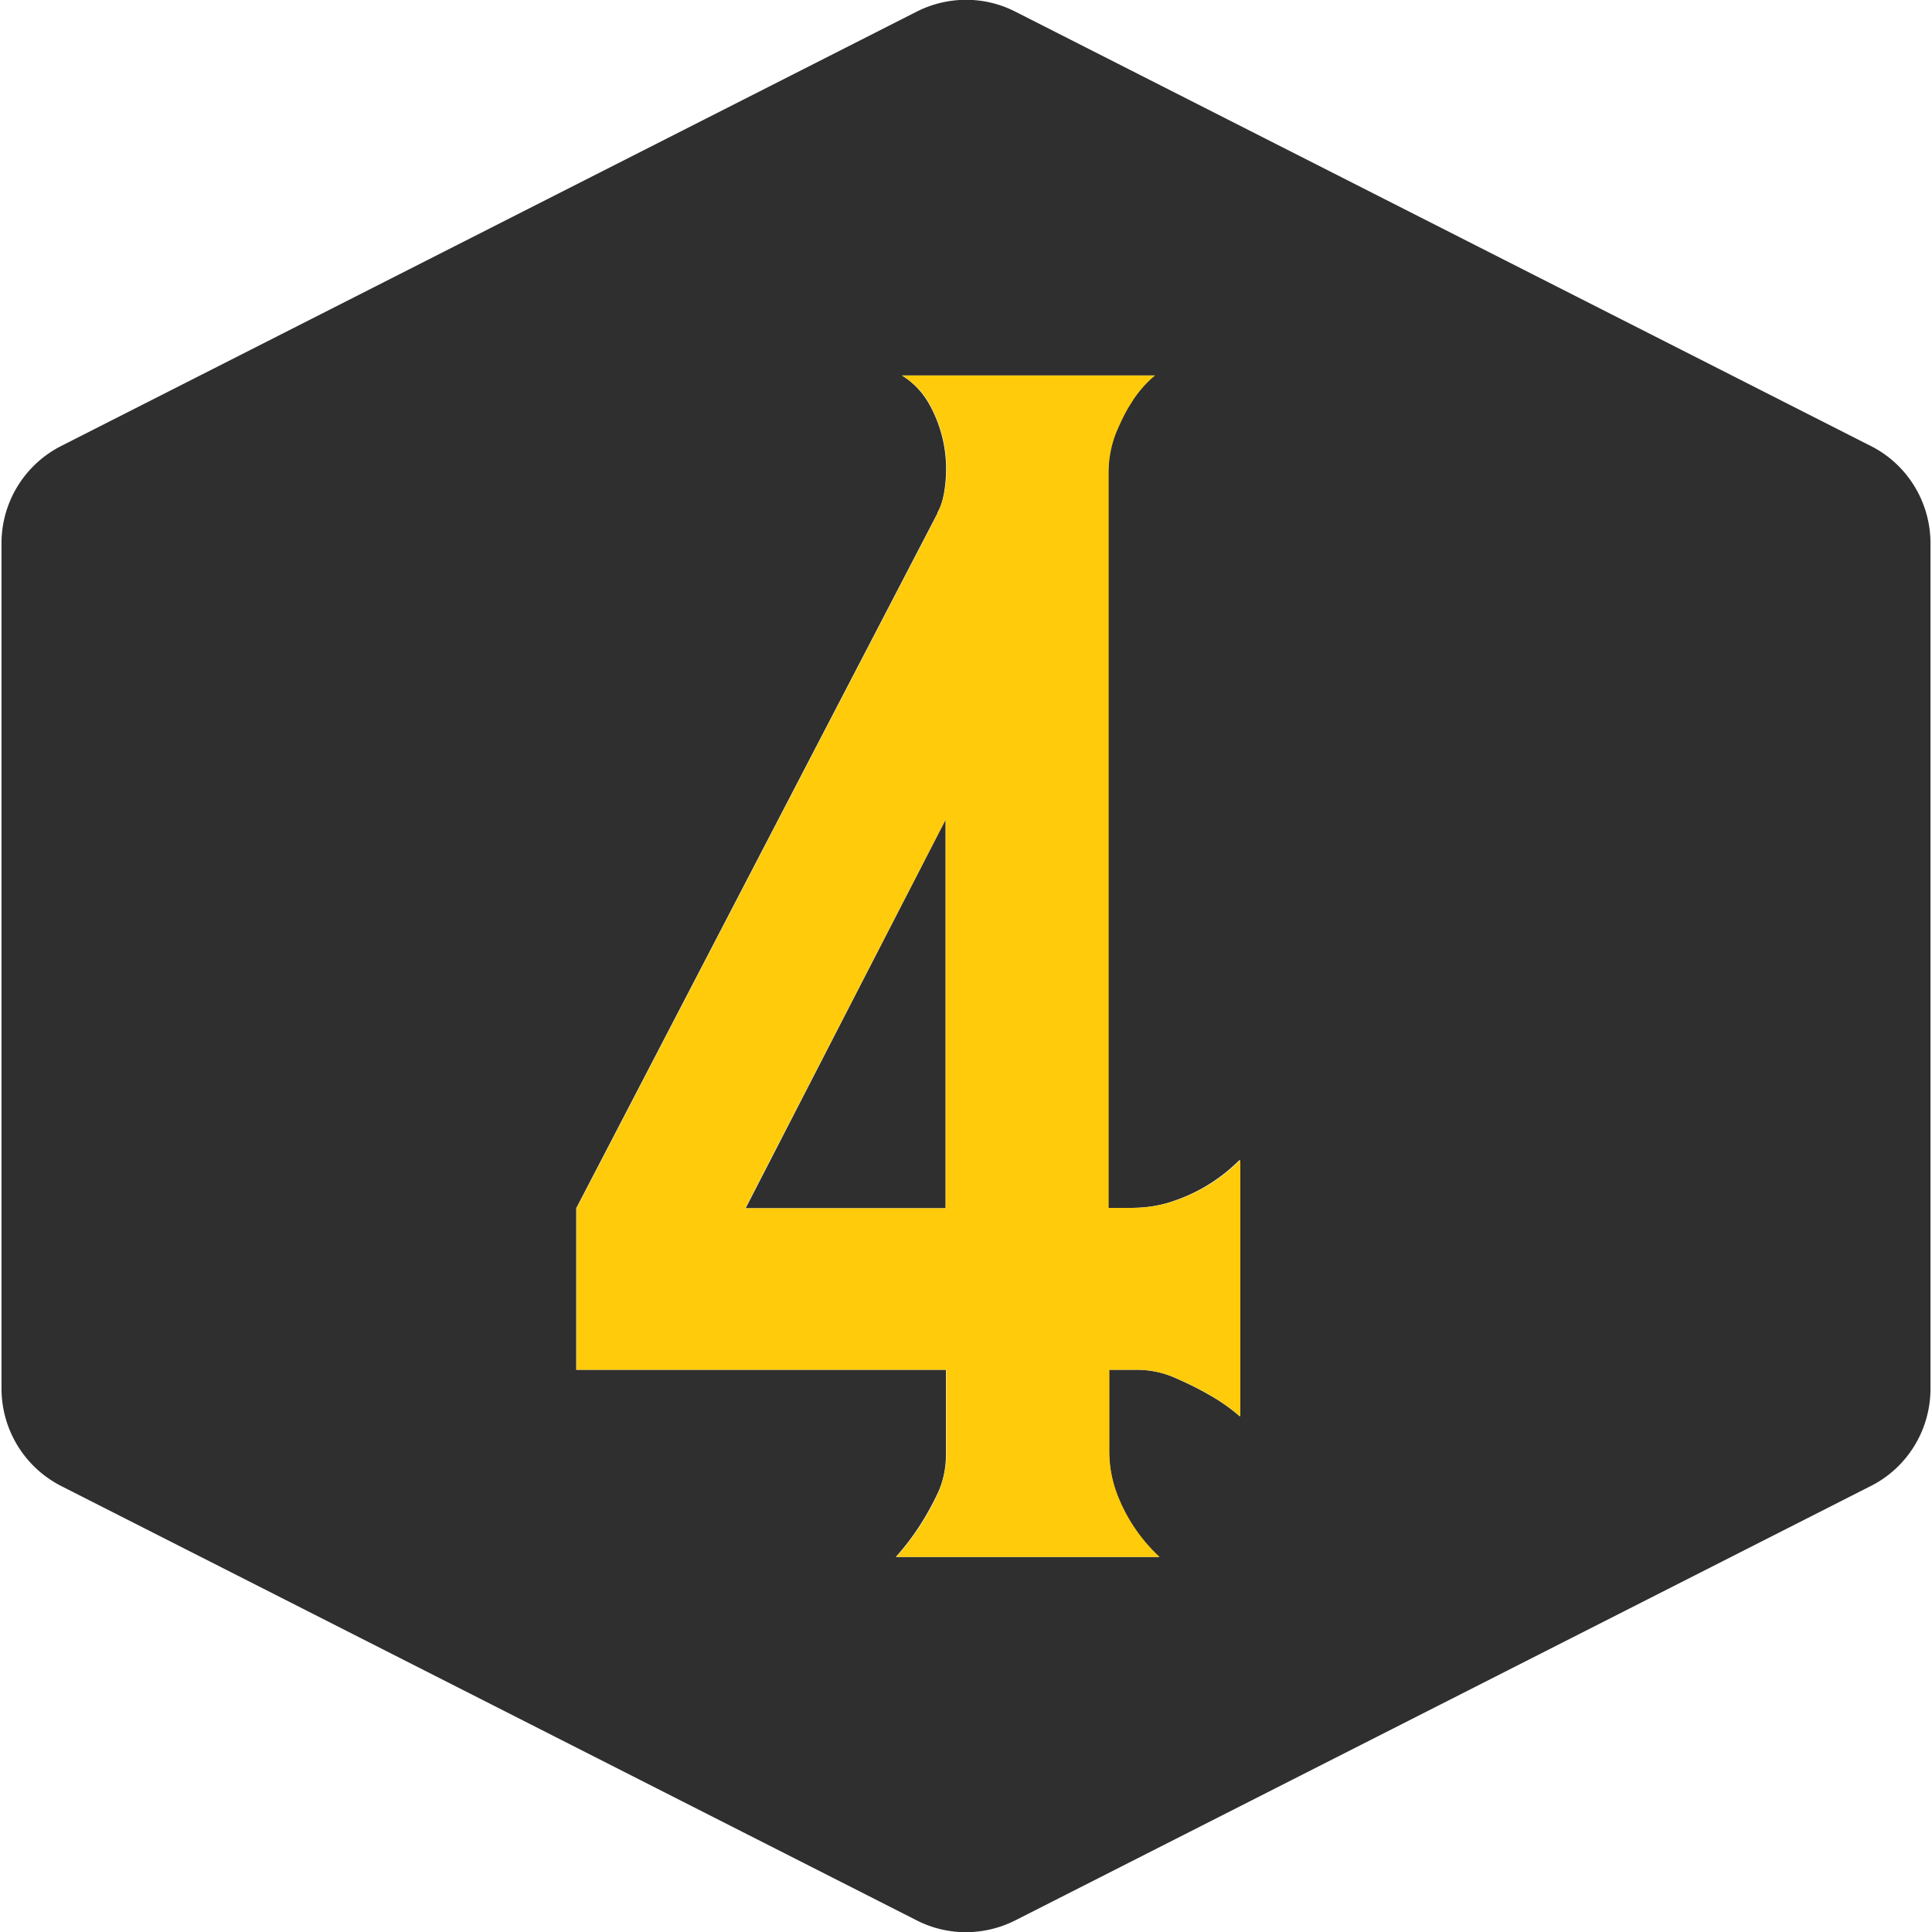 <svg xmlns="http://www.w3.org/2000/svg" xml:space="preserve" viewBox="0 0 512 512">
  <path fill="#2f2f2f" d="M495.8 118.2 269.1 3.1c-8.2-4.2-17.9-4.2-26.2 0L16.2 118.2A28.89 28.89 0 0 0 .4 144v224a29 29 0 0 0 15.8 25.8l226.7 115.1c8.2 4.2 17.9 4.2 26.2 0l226.7-115.1c9.7-4.9 15.8-14.9 15.8-25.8V144c0-10.9-6.1-20.9-15.8-25.8zM328.6 375.4c-2.6-2.3-5.5-4.3-8.6-6-2.6-1.5-5.5-2.9-8.7-4.3-3.2-1.4-6.6-2.1-10.1-2.1h-7.3v21.4c0 3.9.7 7.7 1.9 11.1a44 44 0 0 0 11.4 17.1h-69.8c4.6-5.1 8.3-10.9 11.2-17.1 1.4-3.1 2.1-6.5 2.1-10.3V363h-98v-42.8l95.8-184.3h-.1c1.3-2.2 1.9-5.1 2.2-8.6.6-7-.9-14-4.3-20.1-1.7-3.1-4.2-5.8-7.3-7.7h67c-2.4 1.9-4.6 4.5-6.3 7.3-1.5 2.2-2.8 5-4.1 8.1-1.3 3.2-1.9 6.6-1.9 10.3v194.9h6.1c4 0 7.8-.6 11.4-1.9 6.5-2.2 12.4-5.9 17.3-10.8v68z"/>
  <path fill="#2f2f2f" d="M250.6 320.2v-103l-53 103z"/>
  <path fill="#ffcb0a" d="M299.9 320.1h-6.1V125.2c0-3.7.7-7.1 1.9-10.3 1.3-3.1 2.6-5.8 4.1-8.1 1.7-2.8 3.9-5.3 6.3-7.3h-67c3 1.9 5.6 4.5 7.3 7.7 3.4 6.1 4.9 13.1 4.3 20.1-.3 3.4-1 6.3-2.2 8.6h.1l-95.8 184.3V363h98v22.2c0 3.8-.8 7.2-2.1 10.3-2.8 6.2-6.6 12-11.2 17.1h69.8a44 44 0 0 1-11.4-17.1 31.2 31.2 0 0 1-1.9-11.1V363h7.3c3.5 0 6.9.7 10.1 2.1 3.2 1.4 6.1 2.8 8.7 4.3 3.1 1.7 5.9 3.7 8.6 6v-68c-4.9 4.9-10.8 8.6-17.3 10.8-3.7 1.3-7.5 1.9-11.5 1.9zm-49.3.1h-53.1l53.1-103v103z"/>
</svg>